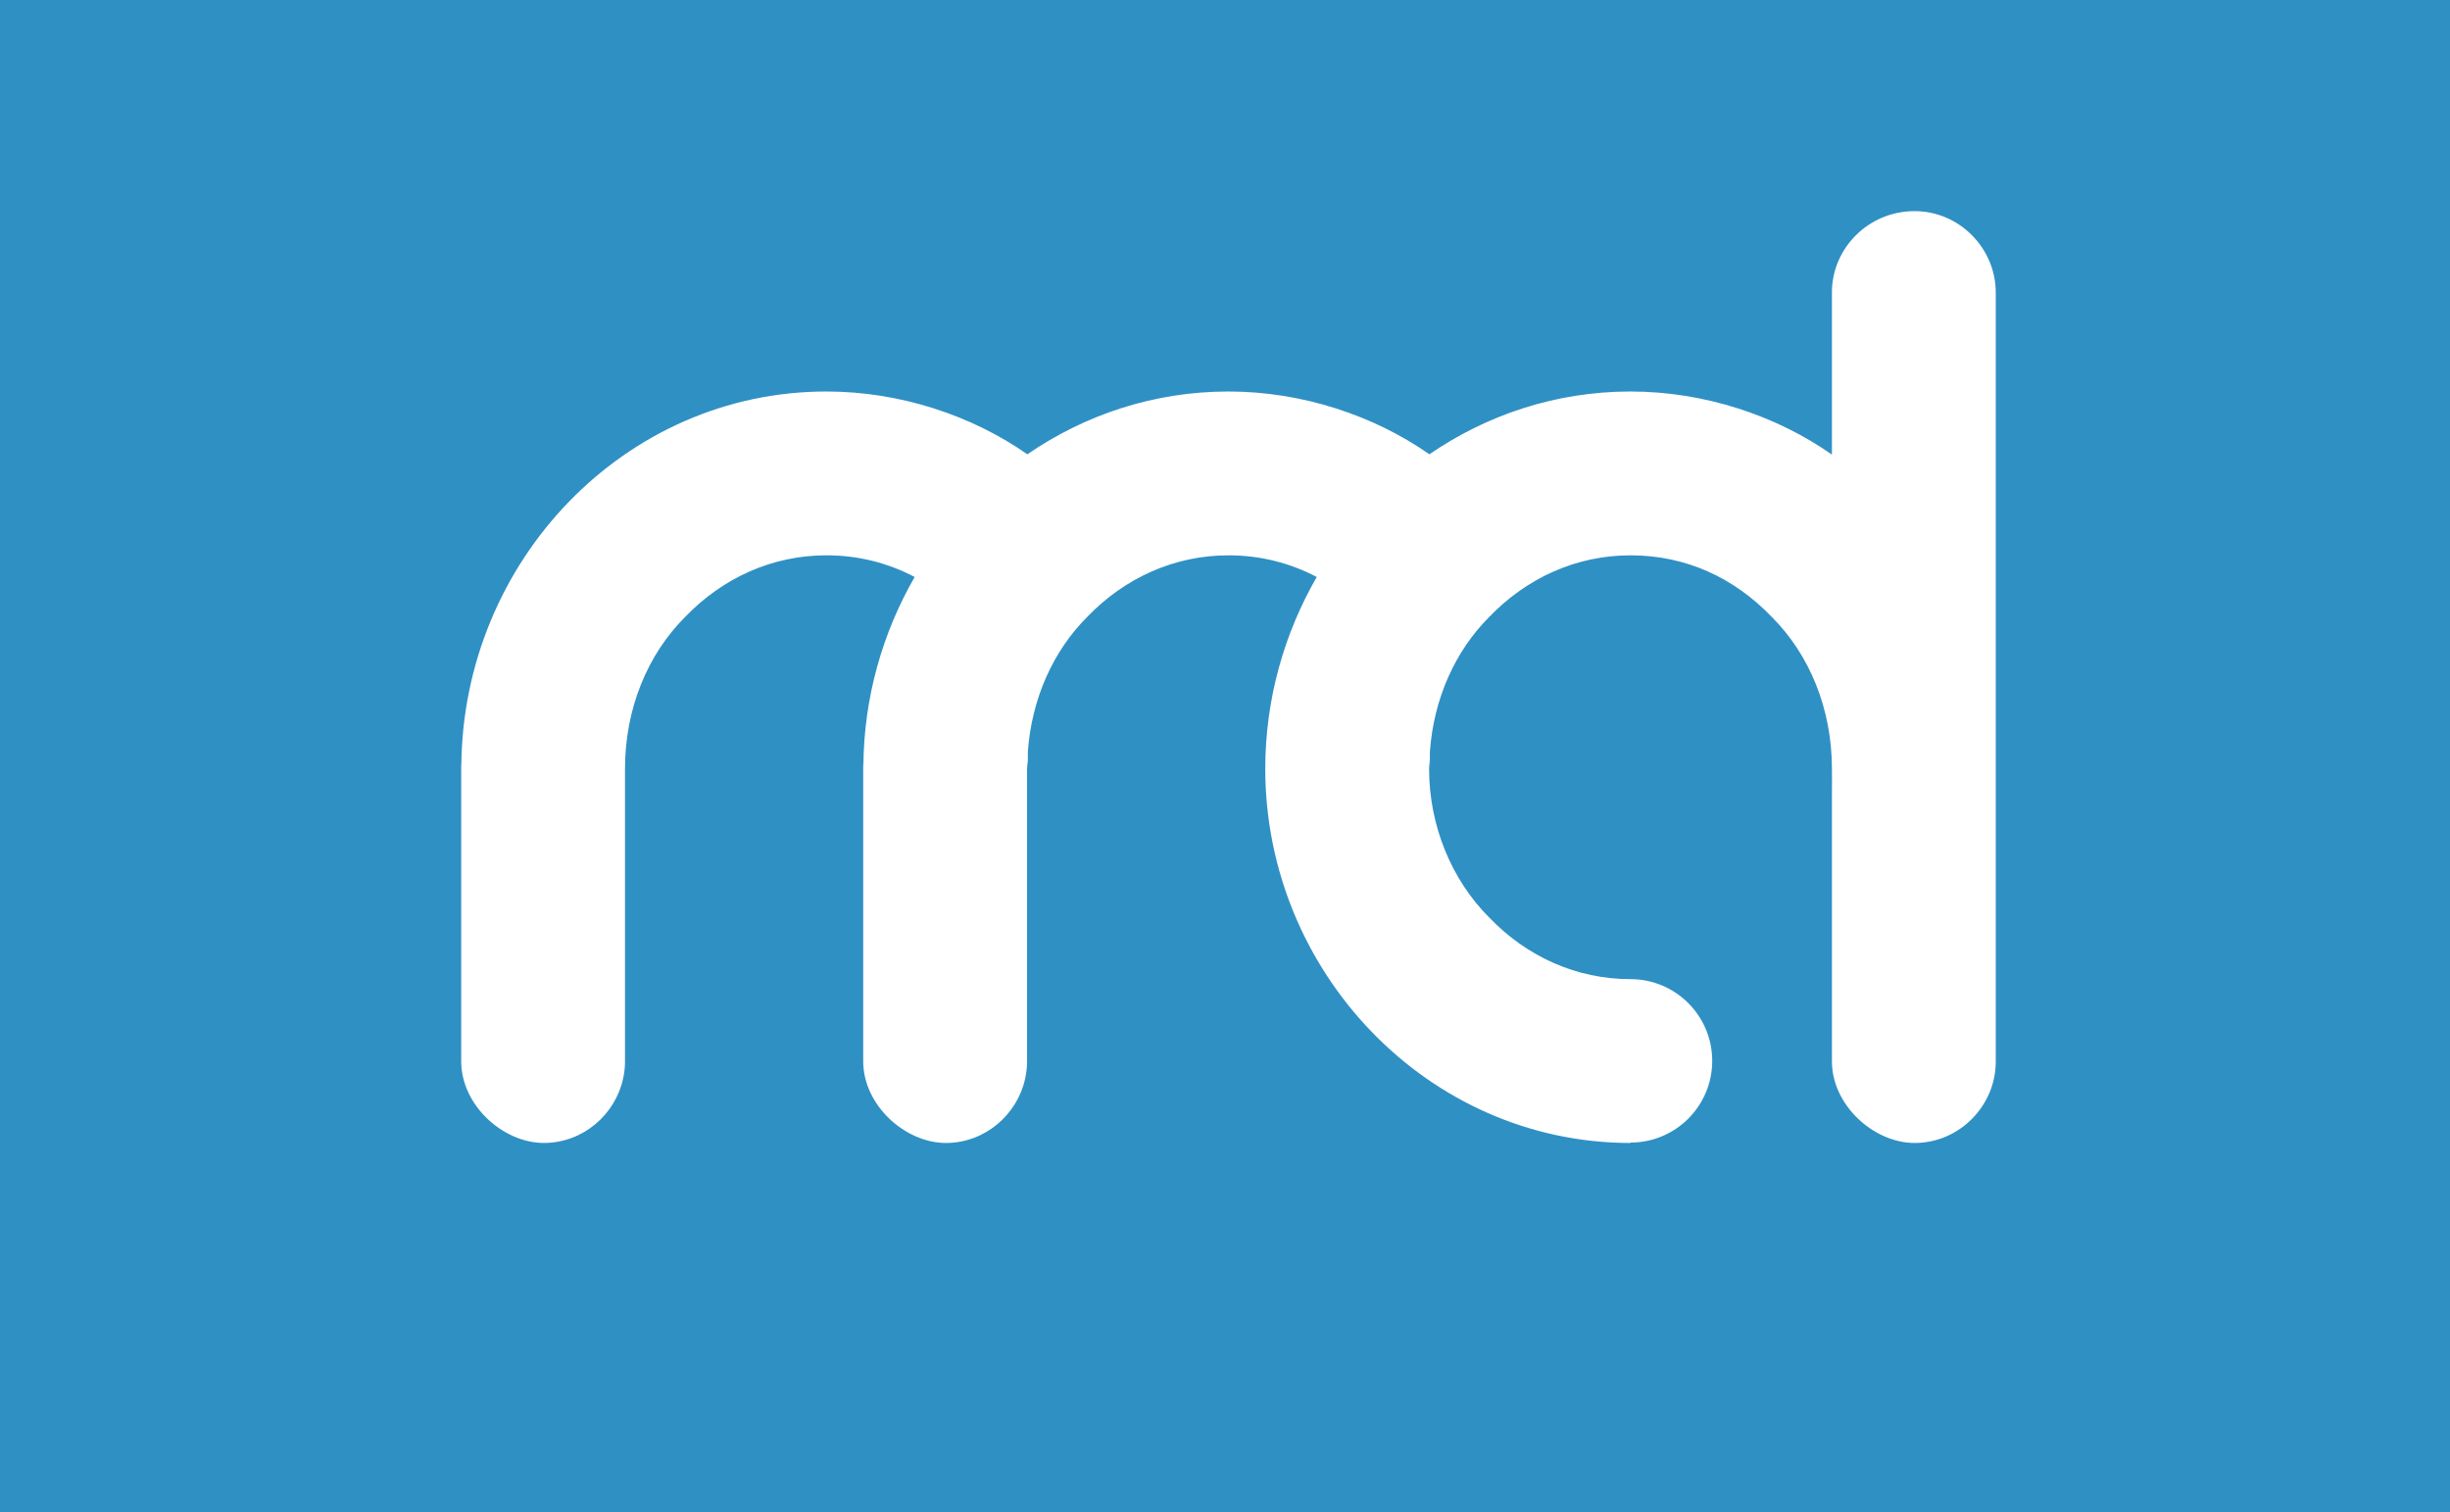 <?xml version="1.0" encoding="utf-8"?>
<!DOCTYPE svg PUBLIC "-//W3C//DTD SVG 1.1//EN" "http://www.w3.org/Graphics/SVG/1.1/DTD/svg11.dtd">
<svg version="1.1" xmlns="http://www.w3.org/2000/svg" xmlns:xlink="http://www.w3.org/1999/xlink" x="0px" y="0px" width="100%"
height="316px" viewBox="0 0 512 316" enable-background="new 0 0 512 316" xml:space="preserve">

<rect fill="#2F90C4" width="100%" height="100%"/>

<path fill="#FFFFFF" d="M400.112,44.127c-9.738,0-17.278,7.854-17.278,16.963v33.923
c-11.625-8.168-26.705-13.192-42.091-13.192c-15.582,0-29.999,4.87-42.033,13.127
c-11.611-8.131-26.638-13.127-41.984-13.127c-15.589,0-30.005,4.87-42.033,13.127
c-11.614-8.131-26.645-13.127-41.984-13.127c-42.216,0-76.008,35.498-76.301,78.279
l-0.028-0.532v62.229c0,9.228,8.785,17.078,17.272,17.078
c8.177,0,14.92-5.92,16.563-13.439c0.254-1.143,0.398-2.323,0.398-3.522
v-54.97c0-0.269,0-5.019,0-6.278c0-12.567,4.713-23.876,12.565-31.728
c7.859-8.169,18.217-12.879,29.531-12.879c6.721,0,12.894,1.617,18.437,4.527
c-6.703,11.651-10.621,25.15-10.72,39.515l-0.034-0.532v62.229
c0,9.228,8.797,17.078,17.277,17.078c8.176,0,14.921-5.92,16.564-13.439
c0.249-1.143,0.4-2.323,0.4-3.522v-54.97c0-0.269,0-5.019,0-6.278
c0-0.597,0.06-1.18,0.081-1.771c0.024,0.591,0.084,1.174,0.084,1.771v-3.538
c0.796-11.137,5.294-21.083,12.398-28.19
c7.855-8.169,18.222-12.879,29.53-12.879c6.716,0,12.897,1.617,18.445,4.527
c-6.795,11.807-10.756,25.506-10.756,40.08c0,42.397,33.924,78.21,76.328,78.21
v-0.083c9.432,0,17.074-7.646,17.074-17.072c0-9.433-7.643-17.081-17.074-17.085
c-11.312,0-21.668-4.706-29.529-12.879c-7.852-7.849-12.564-19.157-12.564-31.091
c0-0.597,0.061-1.18,0.089-1.771c0.016,0.591,0.076,1.174,0.076,1.771v-3.538
c0.799-11.137,5.296-21.083,12.399-28.19
c7.861-8.169,18.218-12.879,29.529-12.879c11.624,0,21.671,4.71,29.526,12.879
c7.857,7.852,12.564,19.16,12.564,31.728c0,0.795,0.045,4.393,0,5.184v55.948
c0,9.228,8.791,17.078,17.278,17.078c9.422,0,16.96-7.851,16.96-16.962v-61.248
c0-0.32,0-0.32,0-0.32V61.09C417.072,51.98,409.534,44.127,400.112,44.127z"/>
</svg>
